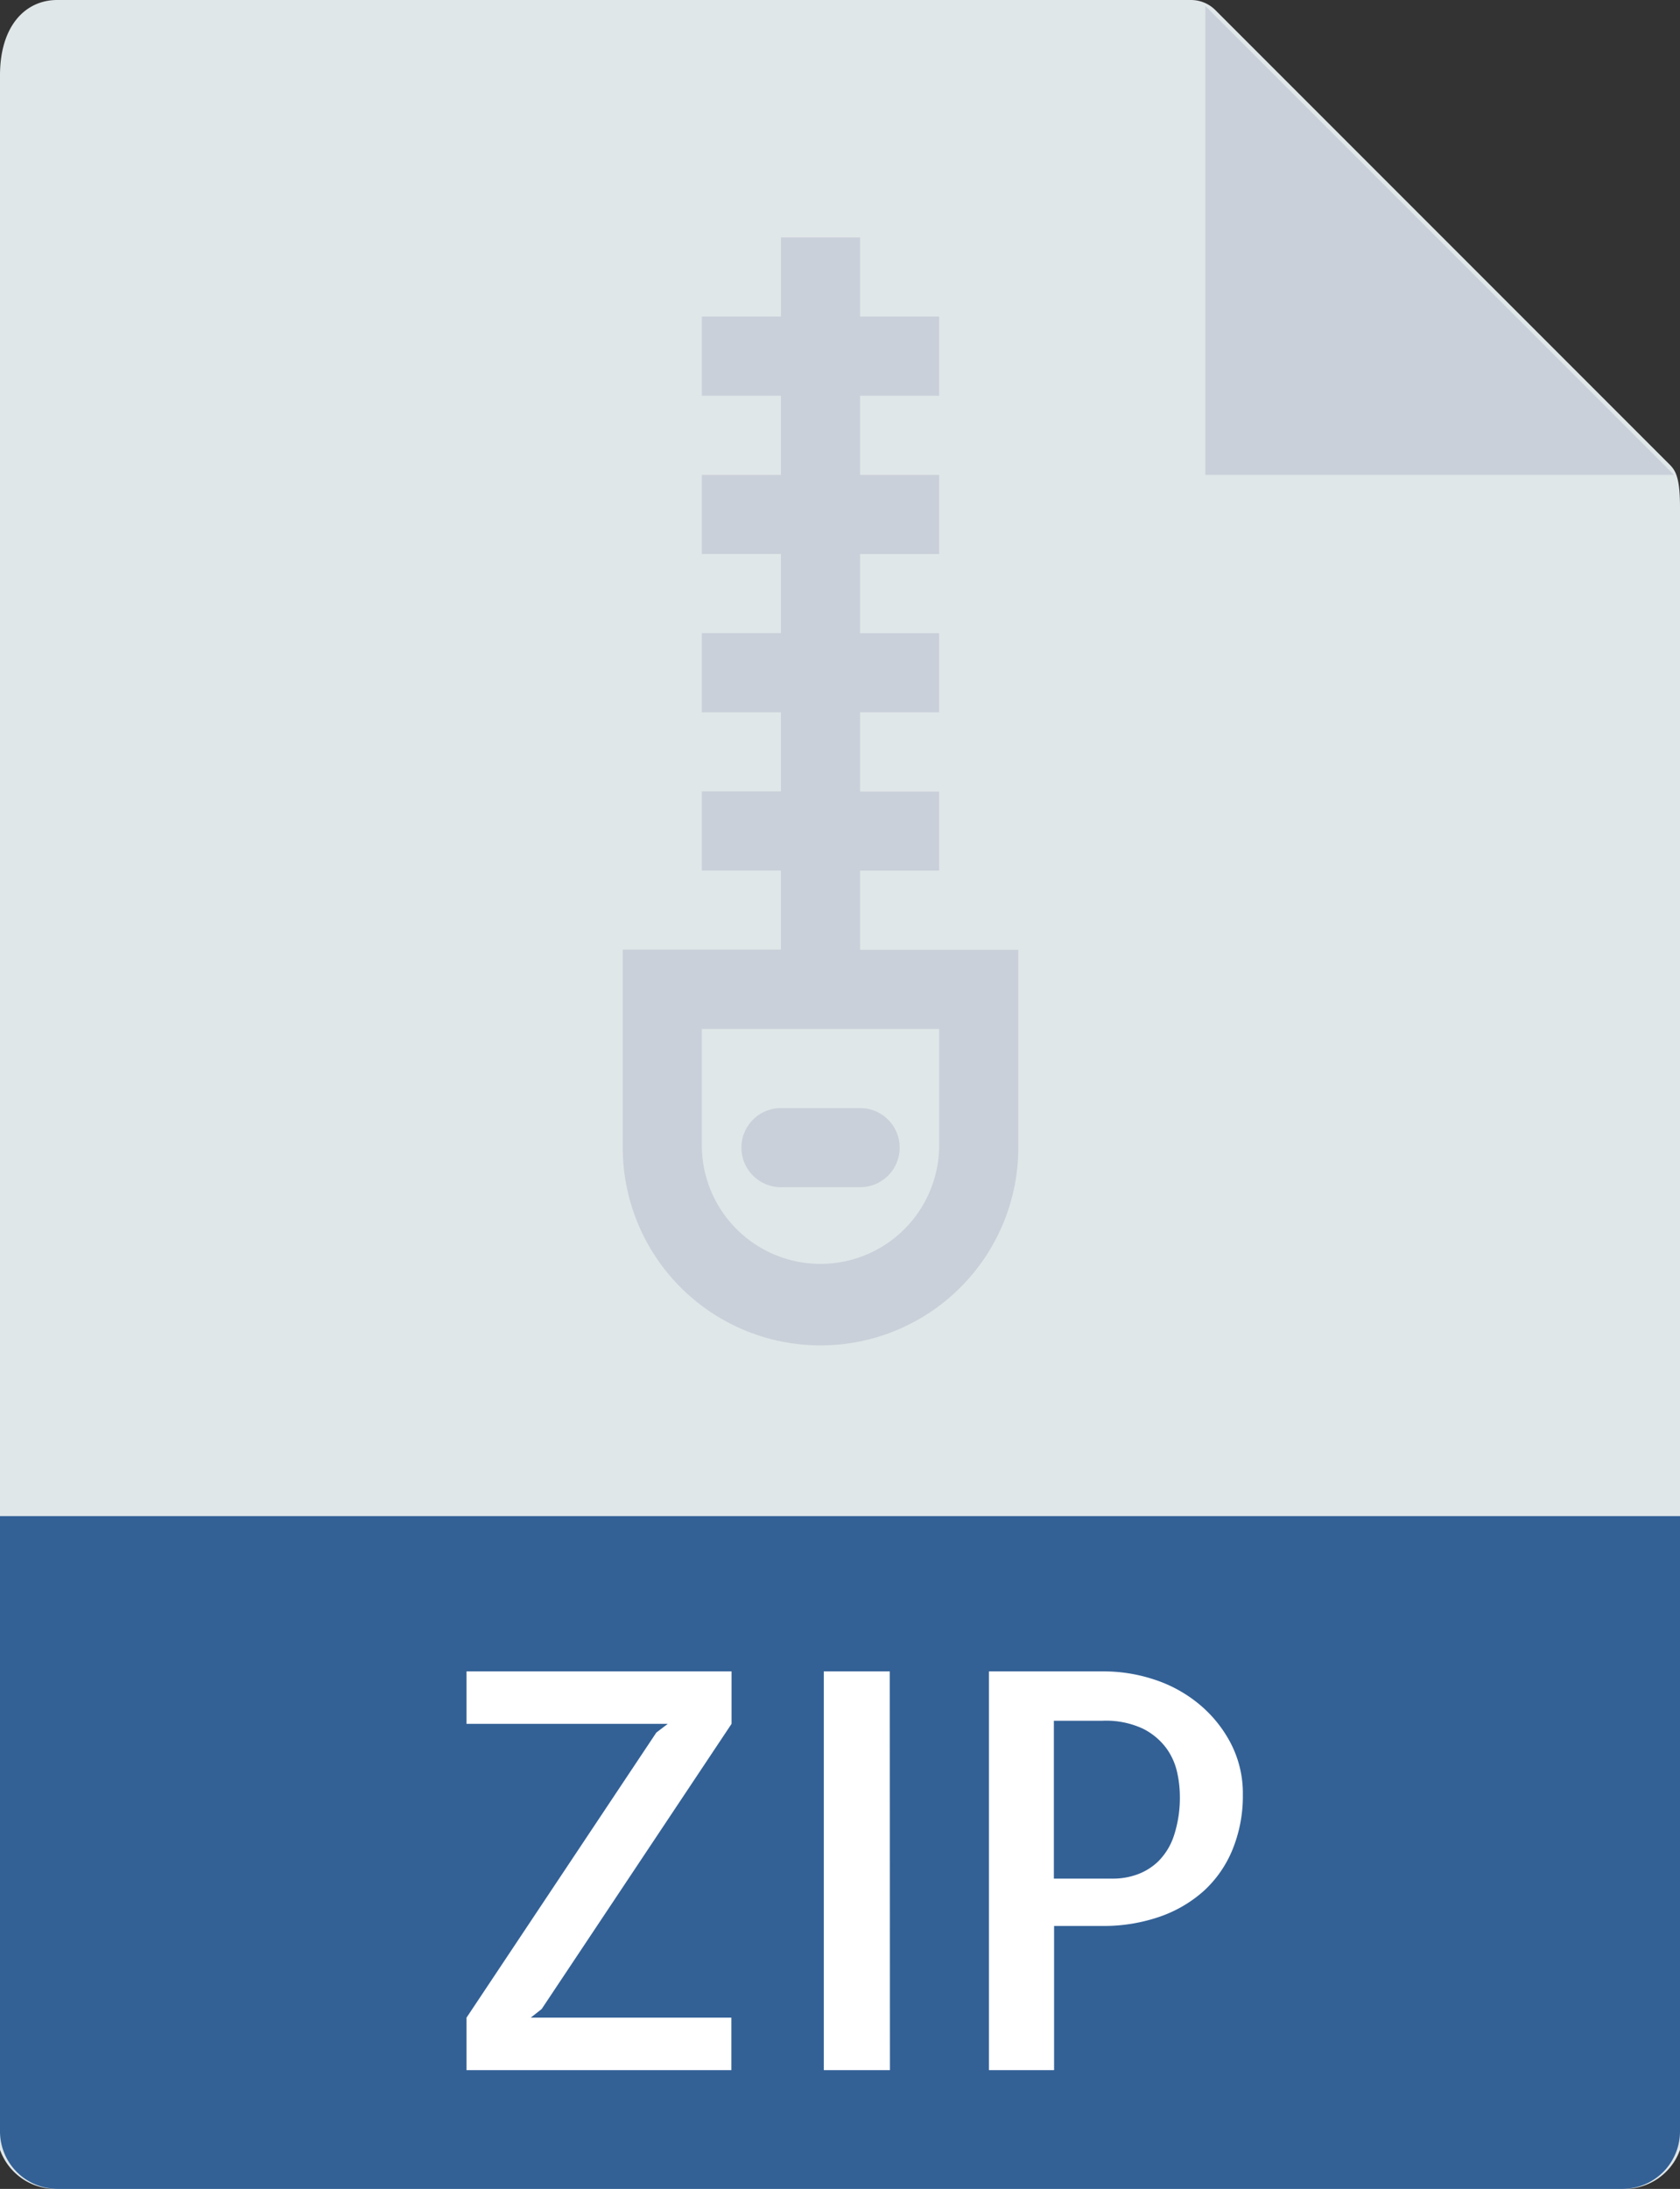 <svg id="zip" xmlns="http://www.w3.org/2000/svg" width="30.714" height="40" viewBox="0 0 30.714 40">
  <rect x="0" y="0" width="30.714" height="40" fill="#333333" stroke="none"/>
  <path id="Caminho_9784" data-name="Caminho 9784" d="M28.275,0H7.545C6.968,0,6.5.468,6.5,1.376v37.91A1.076,1.076,0,0,0,7.545,40H36.169a1.076,1.076,0,0,0,1.045-.714V9.27c0-.5-.066-.657-.184-.775L28.719.184A.631.631,0,0,0,28.275,0Z" transform="translate(-6.5)" fill="#e0e7e9"/>
  <path id="Caminho_9785" data-name="Caminho 9785" d="M37.5.151V8.72h8.569Z" transform="translate(-15.464 -0.042)" fill="#cad0d9"/>
  <path id="Caminho_9786" data-name="Caminho 9786" d="M36.169,51.294H7.545A1.052,1.052,0,0,1,6.5,50.236V39H37.214V50.236A1.052,1.052,0,0,1,36.169,51.294Z" transform="translate(-6.5 -11.294)" fill="#336196"/>
  <g id="Grupo_1502" data-name="Grupo 1502" transform="translate(8.529 30.543)">
    <path id="Caminho_9787" data-name="Caminho 9787" d="M23.412,42.924v.959l-3.471,5.211-.2.158h3.668v.959H18.567v-.959l3.471-5.211.208-.158H18.567v-.959Z" transform="translate(-18.567 -42.924)" fill="#fff"/>
    <path id="Caminho_9788" data-name="Caminho 9788" d="M28.809,50.211H27.6V42.924h1.206Z" transform="translate(-21.068 -42.924)" fill="#fff"/>
    <path id="Caminho_9789" data-name="Caminho 9789" d="M32.96,50.211H31.773V42.924h2.1a2.942,2.942,0,0,1,.919.148,2.5,2.5,0,0,1,.816.445,2.322,2.322,0,0,1,.584.717,1.986,1.986,0,0,1,.223.944,2.584,2.584,0,0,1-.188,1,2.1,2.1,0,0,1-.524.756,2.363,2.363,0,0,1-.811.474,3.12,3.12,0,0,1-1.048.168h-.88v2.63Zm0-6.387v2.887h1.088a1.292,1.292,0,0,0,.43-.074,1.084,1.084,0,0,0,.391-.242,1.184,1.184,0,0,0,.286-.469,2.223,2.223,0,0,0,.108-.746,2.019,2.019,0,0,0-.049-.41,1.184,1.184,0,0,0-.2-.445,1.2,1.2,0,0,0-.43-.356,1.6,1.6,0,0,0-.732-.143h-.89Z" transform="translate(-22.222 -42.924)" fill="#fff"/>
  </g>
  <g id="Grupo_1503" data-name="Grupo 1503" transform="translate(11.385 4.339)">
    <path id="Caminho_9790" data-name="Caminho 9790" d="M26.839,19.018V17.571h1.446V16.125H26.839V14.678h1.446V13.232H26.839V11.786h1.446V10.339H26.839V8.893h1.446V7.446H26.839V6H25.393V7.446H23.946V8.893h1.446v1.446H23.946v1.446h1.446v1.446H23.946v1.446h1.446v1.446H23.946v1.446h1.446v1.446H22.5v3.616a3.616,3.616,0,0,0,7.232,0V19.018Zm1.446,3.616a2.17,2.17,0,0,1-4.339,0v-2.17h4.339Z" transform="translate(-22.5 -6)" fill="#cad0d9"/>
    <path id="Caminho_9791" data-name="Caminho 9791" d="M26.223,29.446H27.67a.723.723,0,0,0,0-1.446H26.223a.723.723,0,0,0,0,1.446Z" transform="translate(-23.33 -12.09)" fill="#cad0d9"/>
  </g>
</svg>
